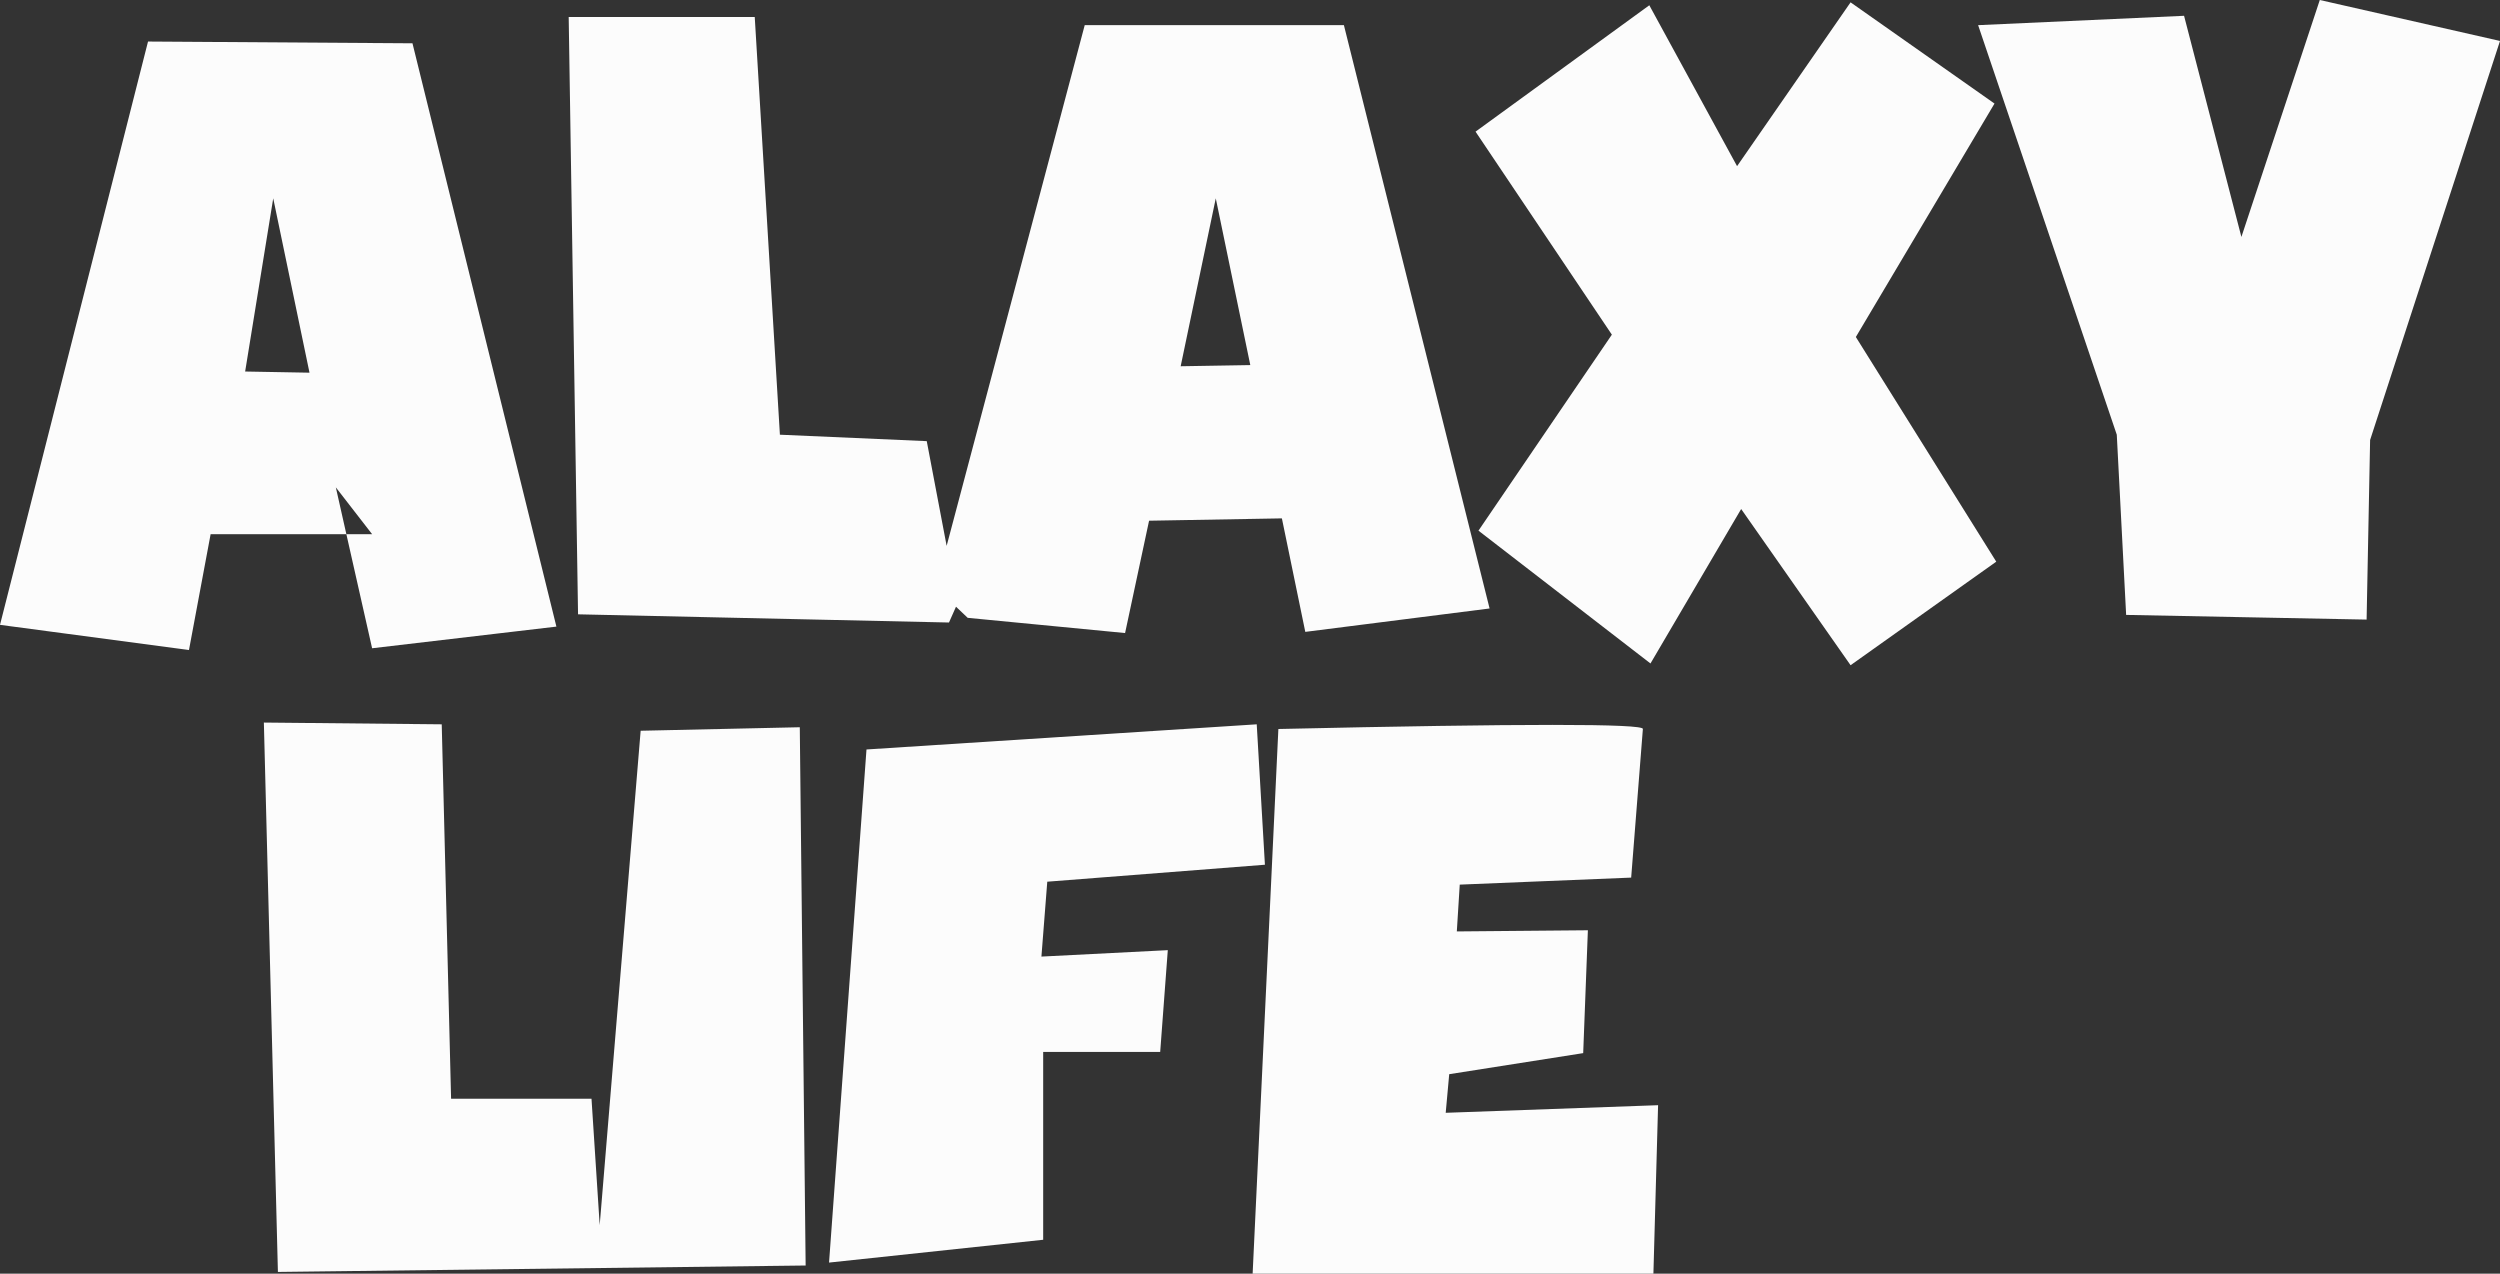 <?xml version="1.0" encoding="UTF-8" standalone="no"?>
<svg xmlns:ffdec="https://www.free-decompiler.com/flash" xmlns:xlink="http://www.w3.org/1999/xlink" ffdec:objectType="shape" height="108.85px" width="213.65px" xmlns="http://www.w3.org/2000/svg">
  <rect width="100%" height="100%" fill="#333333" stroke="none"/>
  <g transform="matrix(1.0, 0.0, 0.0, 1.0, 85.85, 58.75)">
    <path d="M29.0 -56.6 L41.45 -6.75 25.7 -4.75 23.7 -14.45 12.35 -14.25 10.3 -4.65 -3.15 -5.95 -4.15 -6.9 -4.75 -5.55 -36.45 -6.25 -37.25 -57.3 -21.35 -57.3 -19.2 -21.6 -6.65 -21.05 -4.95 -12.1 6.85 -56.6 29.0 -56.6 M15.05 -27.45 L21.0 -27.55 18.05 -41.8 15.05 -27.45 M62.95 -15.25 L55.2 -2.05 40.5 -13.4 51.9 -30.15 40.25 -47.5 55.1 -58.3 62.6 -44.55 72.3 -58.55 84.6 -49.9 72.75 -29.95 84.75 -10.75 72.3 -1.9 62.95 -15.25 M100.8 -57.4 L105.7 -38.5 112.4 -58.75 127.8 -55.25 116.7 -21.15 116.4 -5.8 95.85 -6.2 95.05 -21.6 83.2 -56.6 100.8 -57.4 M49.45 31.25 L38.0 33.05 37.7 36.35 55.85 35.7 55.45 50.1 21.2 50.1 23.4 3.55 Q54.7 2.85 54.55 3.55 L53.55 16.25 38.9 16.85 38.65 20.85 49.85 20.75 49.45 31.25 M-73.2 -55.2 L-50.6 -55.05 -38.3 -5.2 -54.05 -3.35 -56.25 -13.1 -54.05 -13.1 -57.15 -17.1 -56.25 -13.1 -67.85 -13.1 -69.7 -3.2 -85.85 -5.35 -73.2 -55.2 M21.55 3.15 L22.25 15.15 3.65 16.6 3.15 23.0 13.95 22.45 13.3 31.15 3.3 31.15 3.3 47.2 -15.0 49.15 -11.8 5.3 21.55 3.15 M-64.9 -27.0 L-59.4 -26.9 -62.5 -41.8 -64.9 -27.0 M-35.3 35.15 L-34.6 45.95 -31.1 3.7 -17.5 3.4 -17.0 49.4 -62.1 49.95 -63.3 3.0 -48.1 3.15 -47.3 35.15 -35.3 35.15" fill="#ffffff" fill-opacity="0.984" fill-rule="evenodd" stroke="none"/>
  </g>
</svg>
